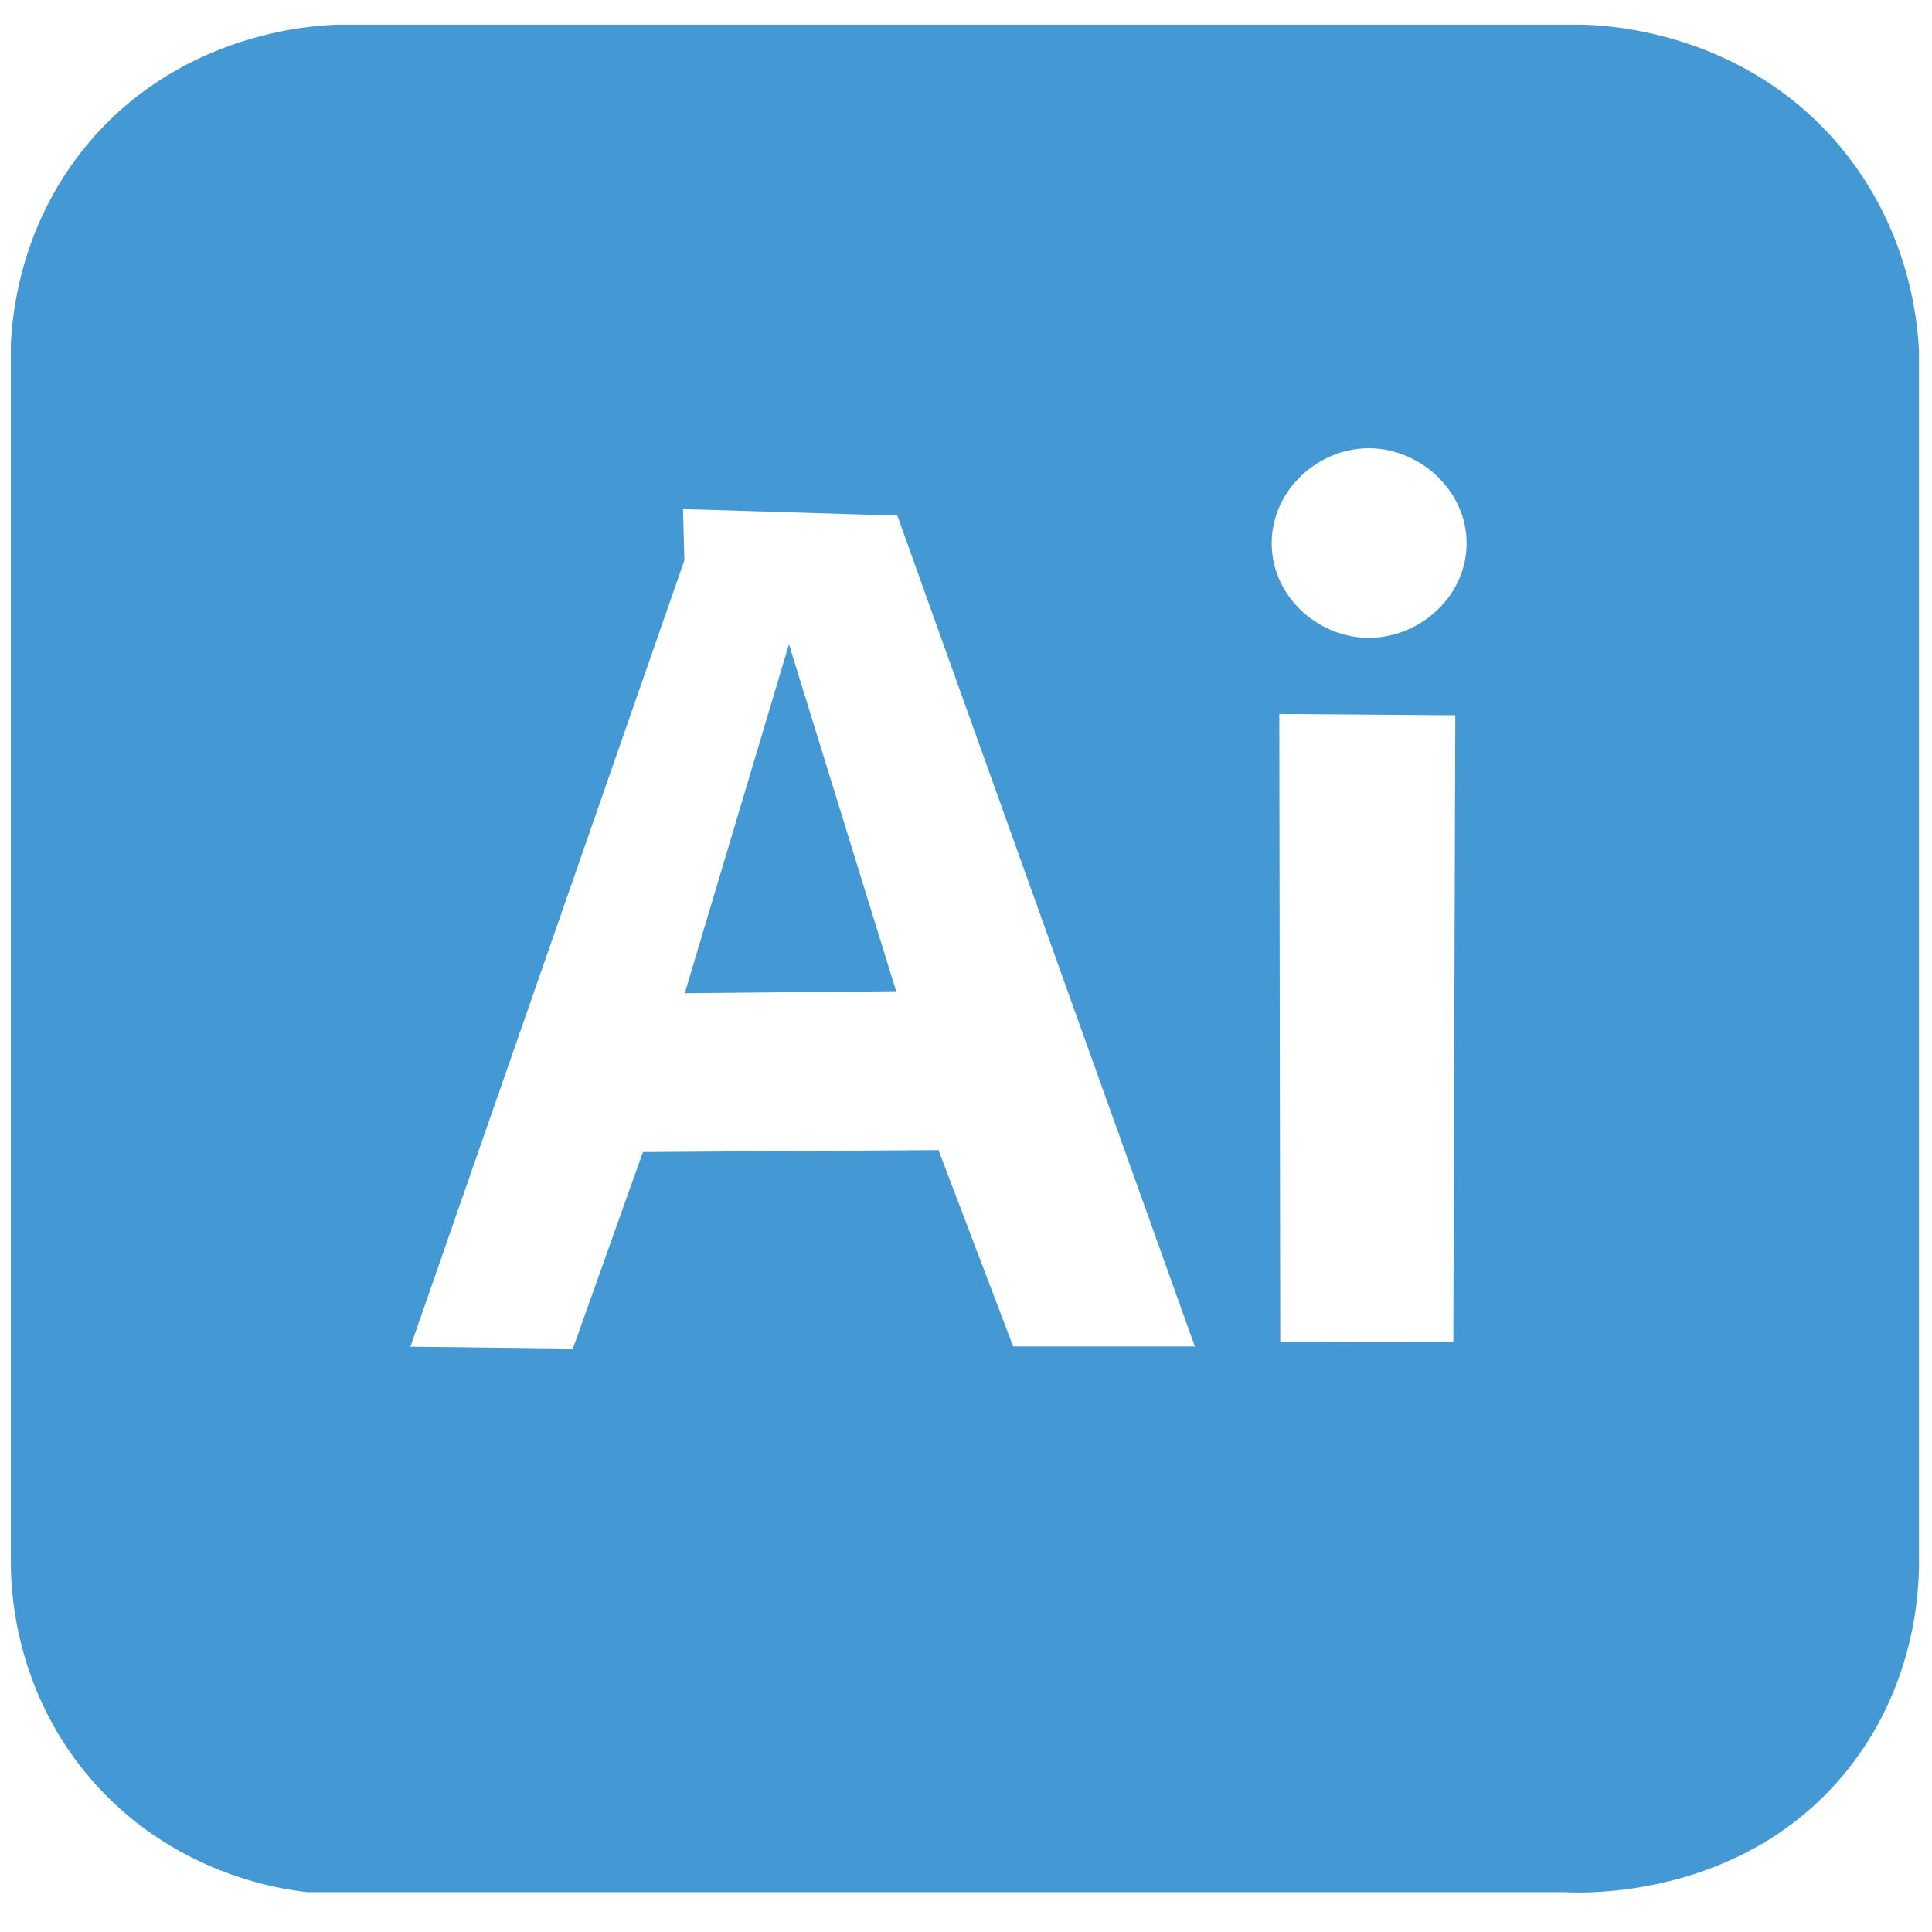 <?xml version="1.0" encoding="utf-8"?>
<!-- Generator: Adobe Illustrator 25.3.0, SVG Export Plug-In . SVG Version: 6.00 Build 0)  -->
<svg version="1.1" id="Layer_3" xmlns="http://www.w3.org/2000/svg" xmlns:xlink="http://www.w3.org/1999/xlink" x="0px" y="0px"
	 viewBox="0 0 500 500" style="enable-background:new 0 0 500 500;" xml:space="preserve">
<style type="text/css">
	.st0{fill:#4499D4;stroke:#4499D4;stroke-miterlimit:10;}
</style>
<path class="st0" d="M496.13,402.45V90.85c-0.36-7.66-2.5-32.75-22.1-54.7C448.89,8,414.61,6.95,408.83,6.87H87.84
	C82.18,7,48.6,8.36,24.3,36.15C5.66,57.48,3.64,81.6,3.31,89.19v314.36c-0.07,6.84,0.5,32.63,19.89,55.73
	c21.4,25.49,50.25,29.25,56.36,29.91h325.41c4.63,0.26,44.98,1.85,71.74-30.19C495.92,435.98,496.28,409.79,496.13,402.45z
	 M261.88,348.98c-6.45-16.94-12.89-33.89-19.34-50.83c-25.27,0.17-50.53,0.33-75.8,0.5c-6.04,16.96-12.08,33.92-18.13,50.88
	c-14.37-0.17-28.73-0.34-43.1-0.51c23.7-68.02,47.4-136.04,71.1-204.07c-0.12-4.57-0.23-9.15-0.35-13.72
	c18.78,0.57,37.55,1.15,56.33,1.72c25.78,72.01,51.57,144.01,77.35,216.02H261.88z M352.97,115.54
	c14.24-0.74,27.46,11.05,27.08,25.67c-0.36,14.09-13.2,24.97-26.92,24.34c-12.71-0.58-24.16-10.94-24.51-24.34
	C328.25,127.39,339.85,116.22,352.97,115.54z M376.62,347.68c-15.26,0.06-30.52,0.11-45.79,0.17
	c-0.08-54.52-0.17-109.05-0.25-163.57l46.55,0.34C376.96,238.97,376.79,293.33,376.62,347.68z"/>
<path class="st0" d="M204.19,168.45c-8.77,29.36-17.53,58.72-26.3,88.09c17.79-0.17,35.57-0.34,53.36-0.51
	C222.23,226.83,213.21,197.64,204.19,168.45z"/>
</svg>
